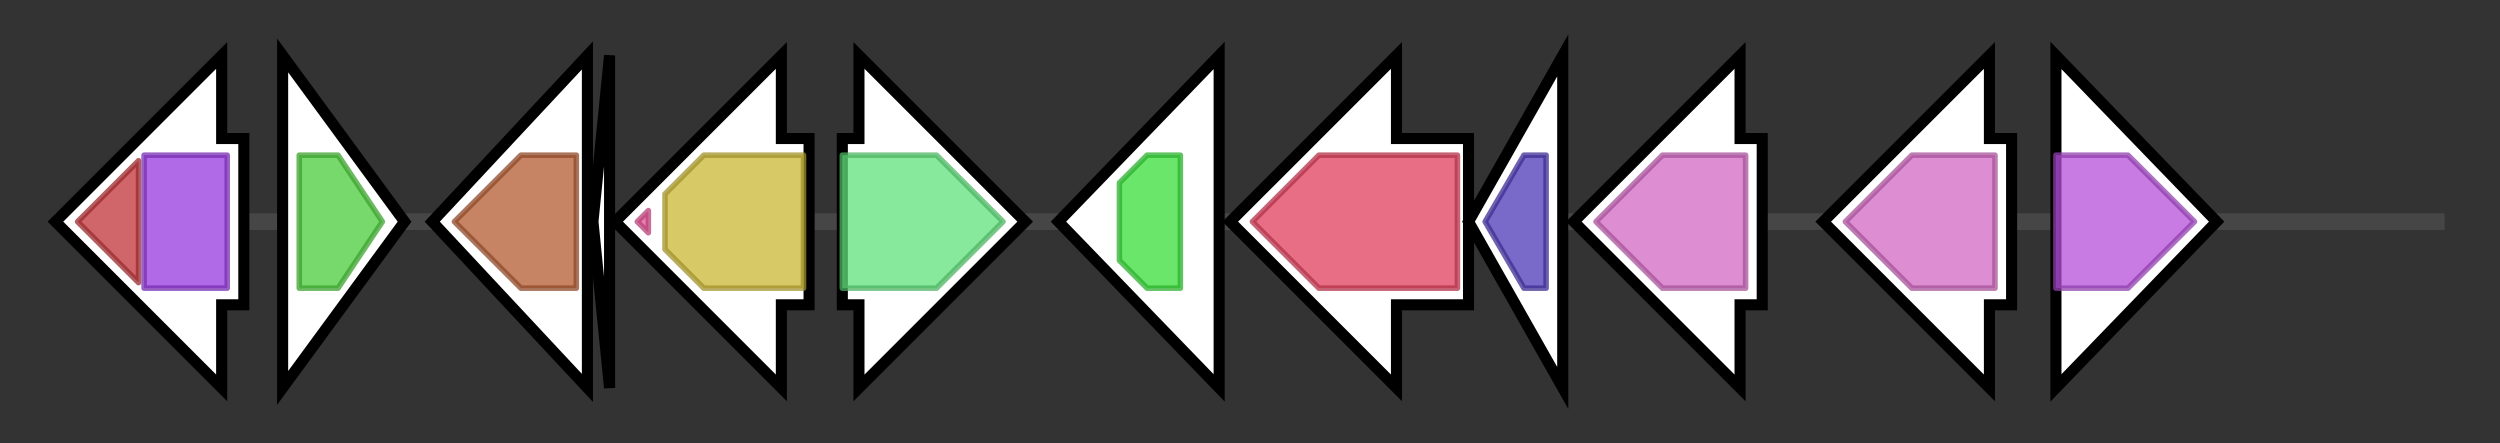 <svg version="1.1" baseProfile="full" xmlns="http://www.w3.org/2000/svg" width="451.133" height="80">
	<rect width="100%" height="100%" fill="#333333" stroke="none"/>
	<g>
		<line x1="10" y1="40.0" x2="441.133" y2="40.0" style="stroke:rgb(70,70,70); stroke-width:3 "/>
		<g>
			<title> (ctg3134_1)</title>
			<polygon class=" (ctg3134_1)" points="44,25 40,25 40,10 10,40 40,70 40,55 44,55" fill="rgb(255,255,255)" fill-opacity="1.0" stroke="rgb(0,0,0)" stroke-width="2"  />
			<g>
				<title>DUF3463 (PF11946)
"Domain of unknown function (DUF3463)"</title>
				<polygon class="PF11946" points="14,40 25,29 25,51" stroke-linejoin="round" width="13" height="24" fill="rgb(193,51,57)" stroke="rgb(154,40,45)" stroke-width="1" opacity="0.75" />
			</g>
			<g>
				<title>Radical_SAM (PF04055)
"Radical SAM superfamily"</title>
				<polygon class="PF04055" points="26,28 26,28 41,28 41,52 26,52 26,52" stroke-linejoin="round" width="15" height="24" fill="rgb(149,56,222)" stroke="rgb(119,44,177)" stroke-width="1" opacity="0.75" />
			</g>
		</g>
		<g>
			<title> (ctg3134_2)</title>
			<polygon class=" (ctg3134_2)" points="51,10 73,40 51,70" fill="rgb(255,255,255)" fill-opacity="1.0" stroke="rgb(0,0,0)" stroke-width="2"  />
			<g>
				<title>MlaC (PF05494)
"MlaC protein"</title>
				<polygon class="PF05494" points="54,28 61,28 69,40 61,52 54,52" stroke-linejoin="round" width="16" height="24" fill="rgb(74,203,58)" stroke="rgb(59,162,46)" stroke-width="1" opacity="0.75" />
			</g>
		</g>
		<g>
			<title> (ctg3134_3)</title>
			<polygon class=" (ctg3134_3)" points="78,40 106,10 106,70" fill="rgb(255,255,255)" fill-opacity="1.0" stroke="rgb(0,0,0)" stroke-width="2"  />
			<g>
				<title>SQS_PSY (PF00494)
"Squalene/phytoene synthase"</title>
				<polygon class="PF00494" points="82,40 94,28 104,28 104,52 94,52" stroke-linejoin="round" width="25" height="24" fill="rgb(178,91,49)" stroke="rgb(142,72,39)" stroke-width="1" opacity="0.75" />
			</g>
		</g>
		<g>
			<title> (ctg3134_4)</title>
			<polygon class=" (ctg3134_4)" points="107,40 110,10 110,70" fill="rgb(255,255,255)" fill-opacity="1.0" stroke="rgb(0,0,0)" stroke-width="2"  />
		</g>
		<g>
			<title> (ctg3134_5)</title>
			<polygon class=" (ctg3134_5)" points="146,25 141,25 141,10 111,40 141,70 141,55 146,55" fill="rgb(255,255,255)" fill-opacity="1.0" stroke="rgb(0,0,0)" stroke-width="2"  />
			<g>
				<title>LigA (PF07746)
"Aromatic-ring-opening dioxygenase LigAB, LigA subunit"</title>
				<polygon class="PF07746" points="115,40 117,38 117,42" stroke-linejoin="round" width="5" height="24" fill="rgb(228,82,150)" stroke="rgb(182,65,119)" stroke-width="1" opacity="0.75" />
			</g>
			<g>
				<title>LigB (PF02900)
"Catalytic LigB subunit of aromatic ring-opening dioxygenase"</title>
				<polygon class="PF02900" points="120,35 127,28 145,28 145,52 127,52 120,45" stroke-linejoin="round" width="25" height="24" fill="rgb(202,182,53)" stroke="rgb(161,145,42)" stroke-width="1" opacity="0.75" />
			</g>
		</g>
		<g>
			<title> (ctg3134_6)</title>
			<polygon class=" (ctg3134_6)" points="152,25 155,25 155,10 185,40 155,70 155,55 152,55" fill="rgb(255,255,255)" fill-opacity="1.0" stroke="rgb(0,0,0)" stroke-width="2"  />
			<g>
				<title>Amidohydro_2 (PF04909)
"Amidohydrolase"</title>
				<polygon class="PF04909" points="152,28 169,28 181,40 169,52 152,52" stroke-linejoin="round" width="32" height="24" fill="rgb(95,225,123)" stroke="rgb(76,180,98)" stroke-width="1" opacity="0.75" />
			</g>
		</g>
		<g>
			<title> (ctg3134_7)</title>
			<polygon class=" (ctg3134_7)" points="191,40 220,10 220,70" fill="rgb(255,255,255)" fill-opacity="1.0" stroke="rgb(0,0,0)" stroke-width="2"  />
			<g>
				<title>Polysacc_deac_1 (PF01522)
"Polysaccharide deacetylase"</title>
				<polygon class="PF01522" points="202,33 207,28 213,28 213,52 207,52 202,47" stroke-linejoin="round" width="11" height="24" fill="rgb(56,221,58)" stroke="rgb(44,176,46)" stroke-width="1" opacity="0.75" />
			</g>
		</g>
		<g>
			<title> (ctg3134_8)</title>
			<polygon class=" (ctg3134_8)" points="265,25 252,25 252,10 222,40 252,70 252,55 265,55" fill="rgb(255,255,255)" fill-opacity="1.0" stroke="rgb(0,0,0)" stroke-width="2"  />
			<g>
				<title>DctM (PF06808)
"Tripartite ATP-independent periplasmic transporter, DctM component"</title>
				<polygon class="PF06808" points="226,40 238,28 263,28 263,52 238,52" stroke-linejoin="round" width="41" height="24" fill="rgb(223,62,92)" stroke="rgb(178,49,73)" stroke-width="1" opacity="0.75" />
			</g>
		</g>
		<g>
			<title> (ctg3134_9)</title>
			<polygon class=" (ctg3134_9)" points="265,40 282,10 282,70" fill="rgb(255,255,255)" fill-opacity="1.0" stroke="rgb(0,0,0)" stroke-width="2"  />
			<g>
				<title>DctQ (PF04290)
"Tripartite ATP-independent periplasmic transporters, DctQ component"</title>
				<polygon class="PF04290" points="268,40 275,28 279,28 279,52 275,52" stroke-linejoin="round" width="13" height="24" fill="rgb(77,57,182)" stroke="rgb(61,45,145)" stroke-width="1" opacity="0.75" />
			</g>
		</g>
		<g>
			<title> (ctg3134_10)</title>
			<polygon class=" (ctg3134_10)" points="318,25 314,25 314,10 284,40 314,70 314,55 318,55" fill="rgb(255,255,255)" fill-opacity="1.0" stroke="rgb(0,0,0)" stroke-width="2"  />
			<g>
				<title>DctP (PF03480)
"Bacterial extracellular solute-binding protein, family 7"</title>
				<polygon class="PF03480" points="288,40 300,28 315,28 315,52 300,52" stroke-linejoin="round" width="28" height="24" fill="rgb(209,103,193)" stroke="rgb(167,82,154)" stroke-width="1" opacity="0.75" />
			</g>
		</g>
		<g>
			<title> (ctg3134_11)</title>
			<polygon class=" (ctg3134_11)" points="363,25 359,25 359,10 329,40 359,70 359,55 363,55" fill="rgb(255,255,255)" fill-opacity="1.0" stroke="rgb(0,0,0)" stroke-width="2"  />
			<g>
				<title>DctP (PF03480)
"Bacterial extracellular solute-binding protein, family 7"</title>
				<polygon class="PF03480" points="333,40 345,28 360,28 360,52 345,52" stroke-linejoin="round" width="28" height="24" fill="rgb(209,103,193)" stroke="rgb(167,82,154)" stroke-width="1" opacity="0.75" />
			</g>
		</g>
		<g>
			<title> (ctg3134_12)</title>
			<polygon class=" (ctg3134_12)" points="371,10 400,40 371,70" fill="rgb(255,255,255)" fill-opacity="1.0" stroke="rgb(0,0,0)" stroke-width="2"  />
			<g>
				<title>TauD (PF02668)
"Taurine catabolism dioxygenase TauD, TfdA family"</title>
				<polygon class="PF02668" points="371,28 384,28 396,40 384,52 371,52" stroke-linejoin="round" width="27" height="24" fill="rgb(180,79,217)" stroke="rgb(144,63,173)" stroke-width="1" opacity="0.75" />
			</g>
		</g>
	</g>
</svg>
